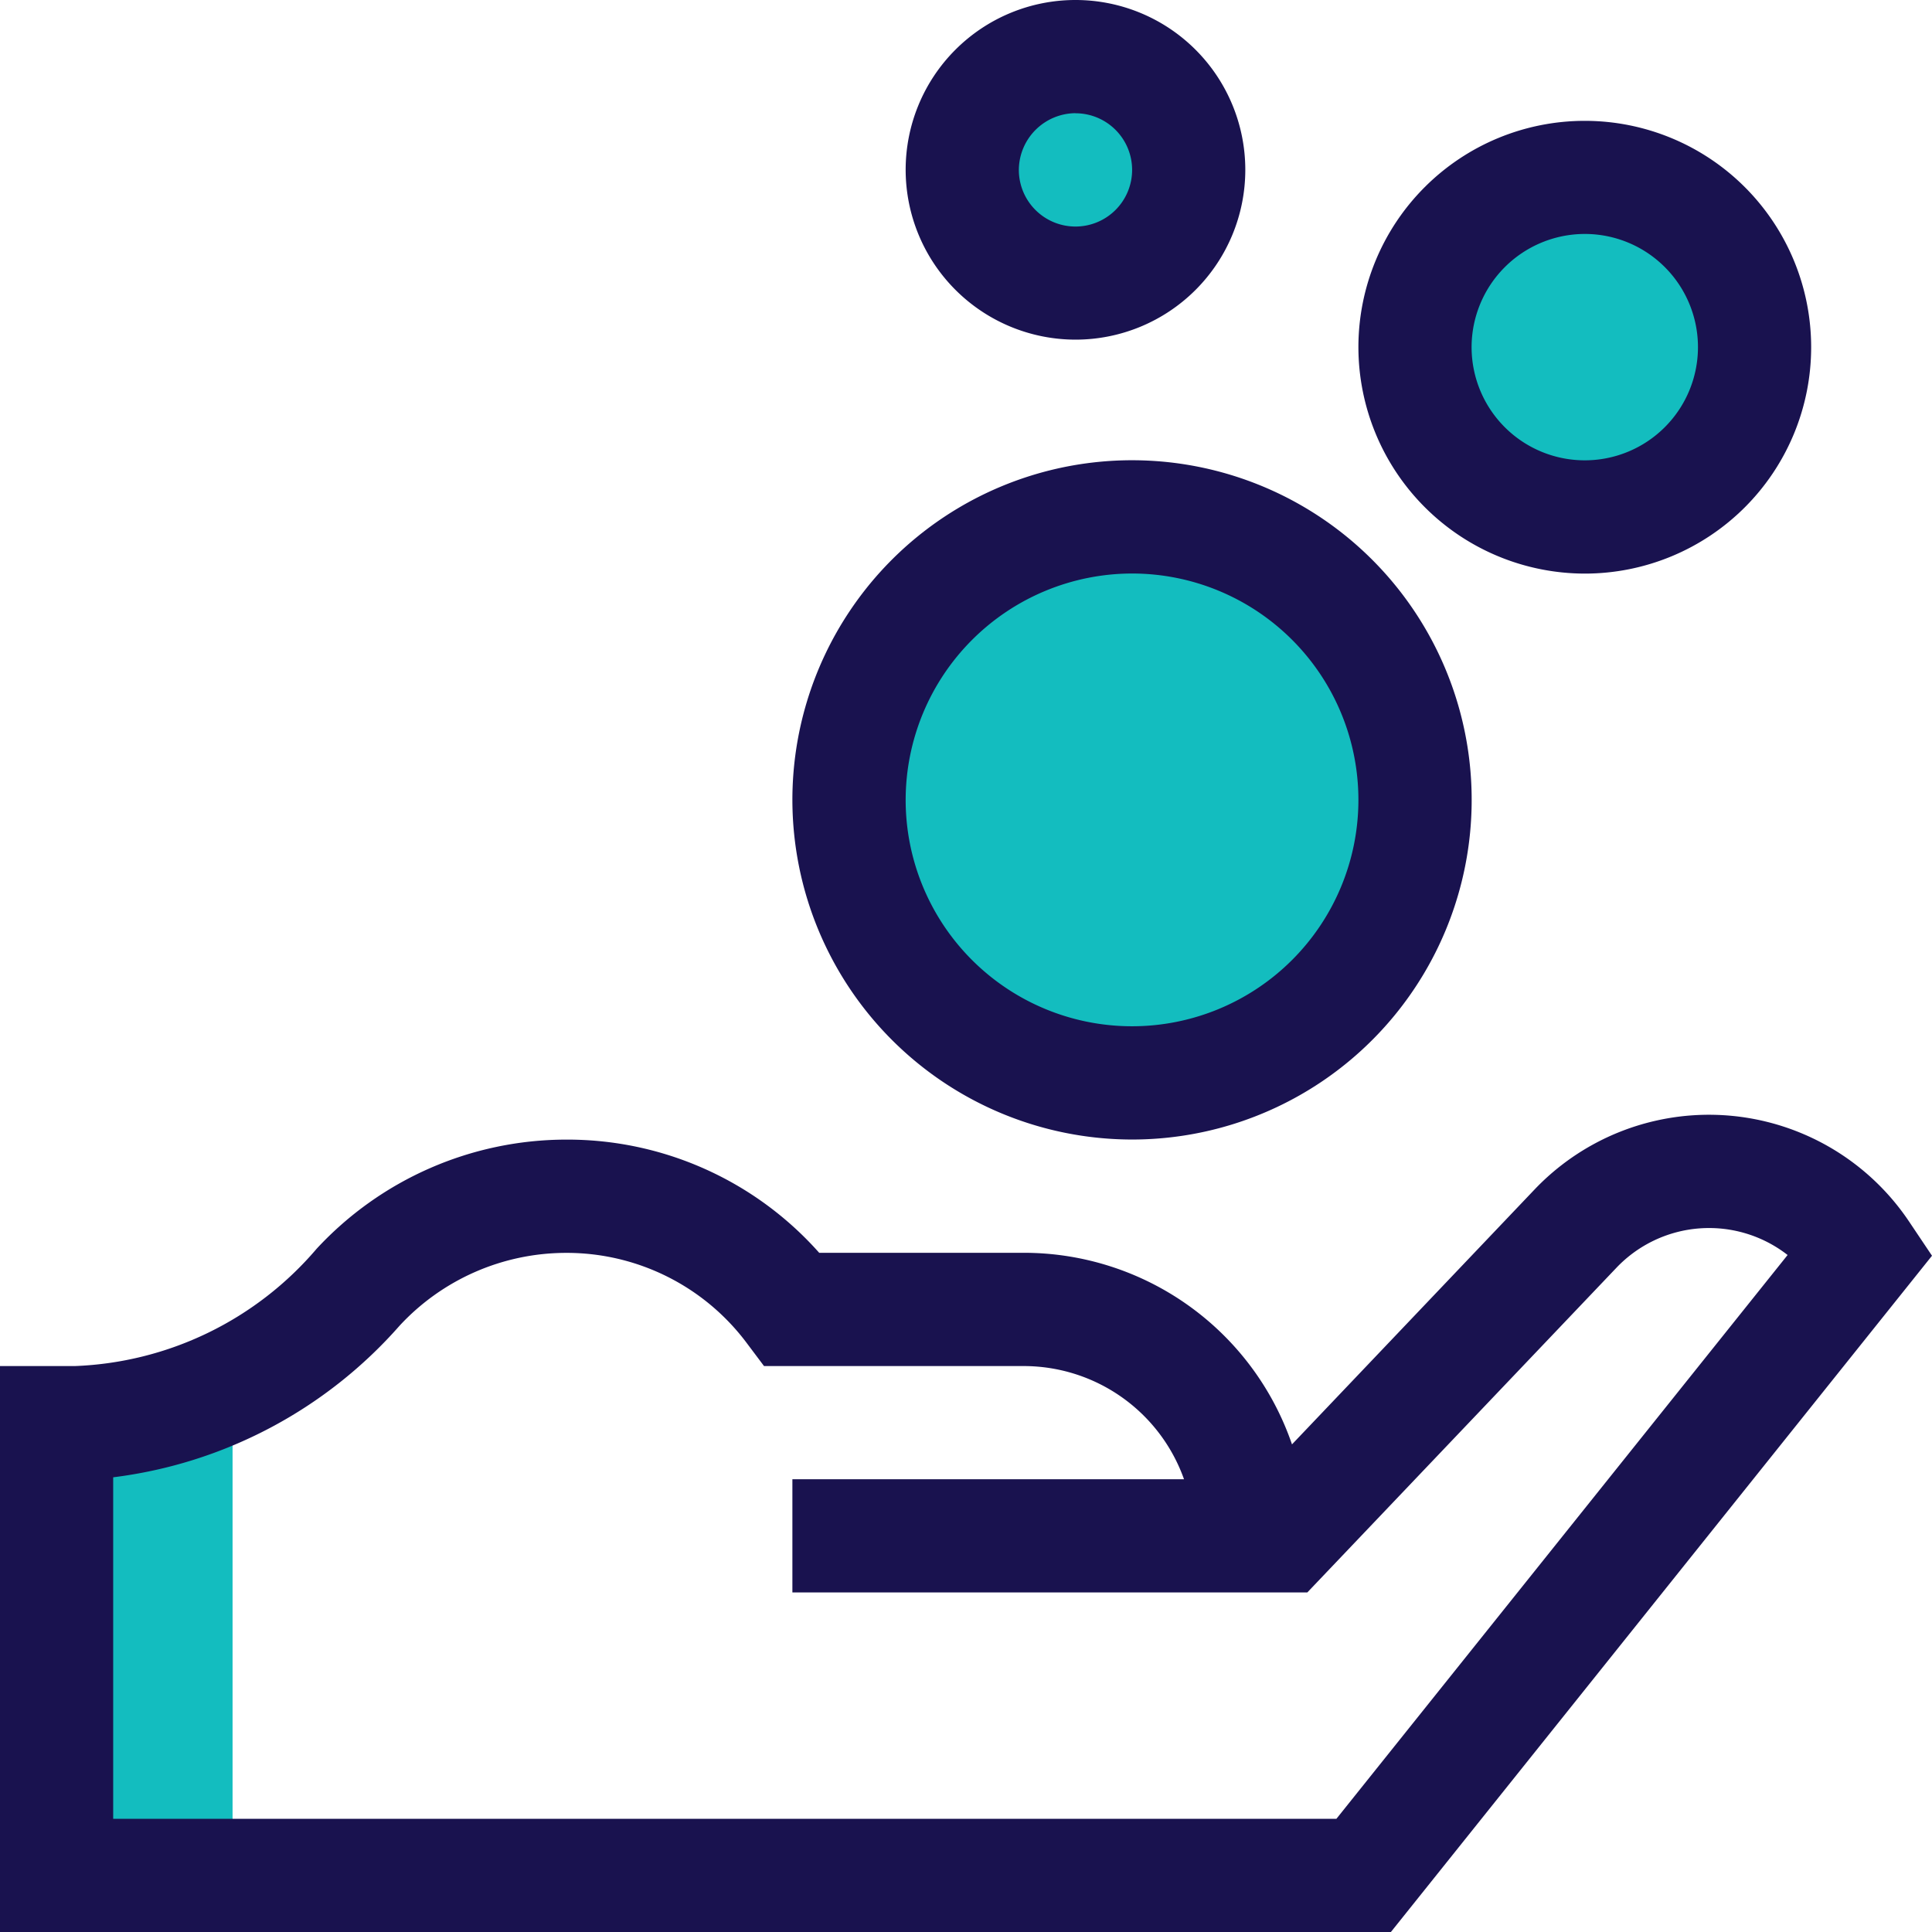 <svg id="salary" xmlns="http://www.w3.org/2000/svg" width="23.709" height="23.709" viewBox="0 0 23.709 23.709">
  <rect id="Rectangle_2043" data-name="Rectangle 2043" width="2" height="6" transform="translate(0.854 17)" fill="#13bdbf"/>
  <path id="Path_20005" data-name="Path 20005" d="M23.424,296.728a2.956,2.956,0,0,0-4.593-.387l-2.976,3.127a3.479,3.479,0,0,0-3.287-2.351H10.053a4.13,4.13,0,0,0-3.107-1.389,4.18,4.18,0,0,0-3.06,1.339,4.1,4.1,0,0,1-2.97,1.44H0v6.946H17.068l6.641-8.3ZM16.4,304.063H1.389v-4.191a5.6,5.6,0,0,0,3.516-1.862,2.787,2.787,0,0,1,2.04-.892,2.758,2.758,0,0,1,2.223,1.112l.208.277h3.189a2.088,2.088,0,0,1,1.965,1.389H9.724v1.389h6.319l3.794-3.985a1.569,1.569,0,0,1,2.1-.156Zm0,0" transform="translate(0 -281.743)" fill="#19124f"/>
  <circle id="Ellipse_3213" data-name="Ellipse 3213" cx="3" cy="3" r="3" transform="translate(10.854 7)" fill="#13bdbf"/>
  <path id="Path_20006" data-name="Path 20006" d="M214.168,130.335A4.168,4.168,0,1,0,210,126.168,4.172,4.172,0,0,0,214.168,130.335Zm0-6.946a2.778,2.778,0,1,1-2.778,2.778A2.782,2.782,0,0,1,214.168,123.389Zm0,0" transform="translate(-200.276 -116.351)" fill="#19124f"/>
  <circle id="Ellipse_3214" data-name="Ellipse 3214" cx="1.5" cy="1.5" r="1.5" transform="translate(11.854 1)" fill="#13bdbf"/>
  <circle id="Ellipse_3215" data-name="Ellipse 3215" cx="2" cy="2" r="2" transform="translate(17.854 2)" fill="#13bdbf"/>
  <path id="Path_20007" data-name="Path 20007" d="M362.778,37.557A2.778,2.778,0,1,0,360,34.778,2.782,2.782,0,0,0,362.778,37.557Zm0-4.168a1.389,1.389,0,1,1-1.389,1.389A1.391,1.391,0,0,1,362.778,33.389Zm0,0" transform="translate(-343.33 -30.518)" fill="#19124f"/>
  <path id="Path_20008" data-name="Path 20008" d="M242.084,4.168A2.084,2.084,0,1,0,240,2.084,2.086,2.086,0,0,0,242.084,4.168Zm0-2.778a.695.695,0,1,1-.695.695A.7.7,0,0,1,242.084,1.389Zm0,0" transform="translate(-228.886)" fill="#19124f"/>
</svg>

